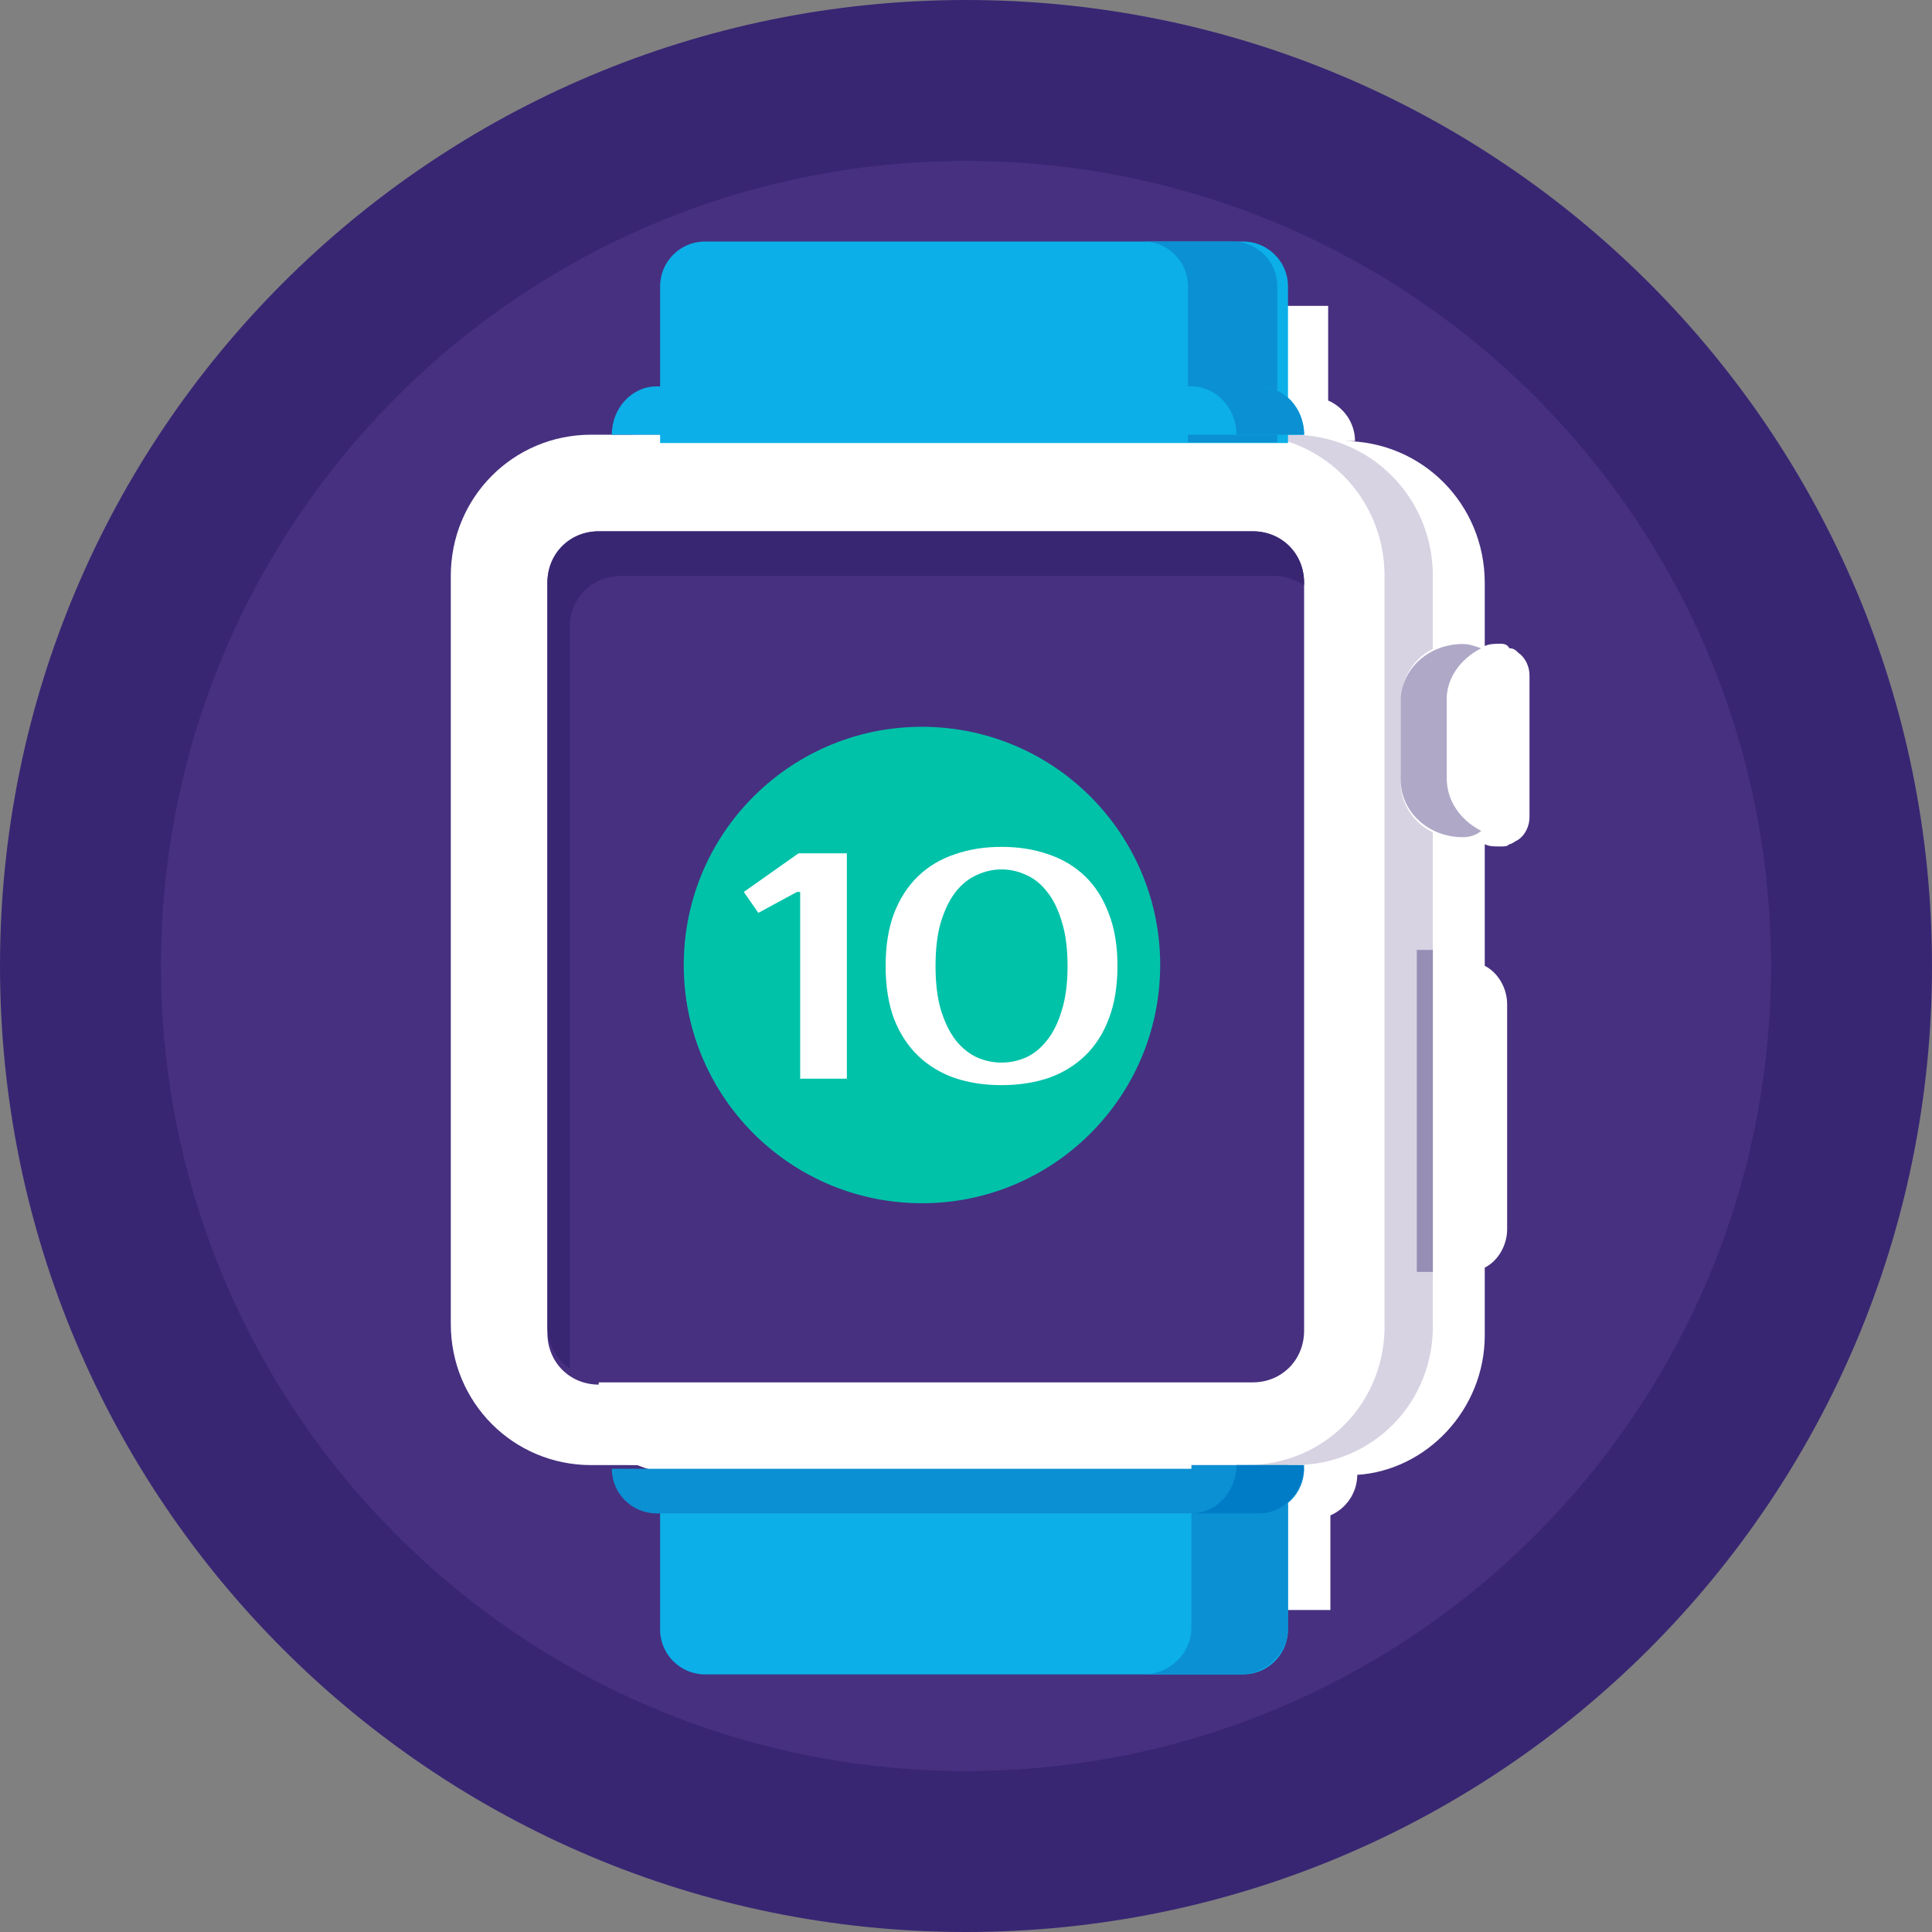 <svg width="120" height="120" viewBox="0 0 120 120" fill="none" xmlns="http://www.w3.org/2000/svg">
<rect x="0" y="0" width="120" height="120" fill="#808080" stroke="none"/>
<path d="M94.4 38.5L95 37C95.2 36.6 95.8 36.6 95.9 37L96.5 38.5C97 39.7 97.9 40.6 99.1 41.1L100.6 41.7C101 41.9 101 42.5 100.6 42.6L99.1 43.2C97.9 43.7 97 44.6 96.5 45.8L95.9 47.3C95.7 47.7 95.1 47.7 95 47.3L94.4 45.8C93.9 44.6 93 43.7 91.8 43.2L90.3 42.6C89.9 42.4 89.9 41.8 90.3 41.7L91.8 41.1C93 40.6 93.9 39.6 94.4 38.5Z" fill="white"/>
<path d="M60 120C93.137 120 120 93.137 120 60C120 26.863 93.137 0 60 0C26.863 0 0 26.863 0 60C0 93.137 26.863 120 60 120Z" fill="#382673"/>
<path d="M60 110C87.614 110 110 87.614 110 60C110 32.386 87.614 10 60 10C32.386 10 10 32.386 10 60C10 87.614 32.386 110 60 110Z" fill="#473080"/>
<path d="M92.221 82.933V78.736C93.055 78.316 93.611 77.337 93.611 76.358V62.368C93.611 61.389 93.055 60.409 92.221 59.99V52.435C92.499 52.575 92.777 52.575 93.194 52.575C93.472 52.575 93.611 52.575 93.749 52.435C93.888 52.435 94.027 52.295 94.305 52.155C94.722 51.876 95 51.316 95 50.757V41.943C95 41.383 94.722 40.824 94.305 40.544C94.166 40.404 94.027 40.264 93.749 40.264C93.611 39.984 93.333 39.984 93.194 39.984C92.916 39.984 92.499 39.984 92.221 40.124V36.207C92.221 31.311 88.33 27.394 83.467 27.394H84.162C84.162 26.275 83.467 25.295 82.494 24.876V19H43.588V24.596C42.198 24.736 41.087 25.995 41.087 27.394H42.754C37.891 27.394 34 31.311 34 36.207V82.793C34 87.409 37.613 91.186 42.059 91.606H41.225C41.225 93.145 42.337 94.264 43.727 94.404V100H82.633V94.124C83.606 93.705 84.301 92.725 84.301 91.606C88.608 91.326 92.221 87.549 92.221 82.933V82.933Z" fill="white"/>
<path d="M80.415 91H39.72C34.876 91 31 87.104 31 82.235V35.765C31 30.896 34.876 27 39.72 27H80.276C85.121 27 88.996 30.896 88.996 35.765V82.096C89.135 87.104 85.259 91 80.415 91V91Z" fill="white"/>
<path opacity="0.2" d="M80.415 91H39.72C34.876 91 31 87.104 31 82.235V35.765C31 30.896 34.876 27 39.72 27H80.276C85.121 27 88.996 30.896 88.996 35.765V82.096C89.135 87.104 85.259 91 80.415 91V91Z" fill="#382673"/>
<path d="M77.415 91H36.72C31.876 91 28 87.104 28 82.235V35.765C28 30.896 31.876 27 36.72 27H77.276C82.121 27 85.996 30.896 85.996 35.765V82.096C86.135 87.104 82.259 91 77.415 91V91Z" fill="white"/>
<path d="M37.189 86C35.386 86 34 84.605 34 82.792V36.208C34 34.395 35.386 33 37.189 33H77.811C79.614 33 81 34.395 81 36.208V82.653C81 84.466 79.614 85.861 77.811 85.861H37.189V86Z" fill="#473080"/>
<path d="M35.386 38.963C35.386 37.16 36.773 35.773 38.575 35.773H79.198C79.891 35.773 80.445 36.051 81 36.328V36.189C81 34.387 79.614 33 77.811 33H37.189C35.386 33 34 34.387 34 36.189V82.365C34 83.475 34.555 84.445 35.386 85V38.963Z" fill="#382673"/>
<path d="M77.214 15H43.786C42.254 15 41 16.252 41 17.781V27.516H80V17.781C80 16.252 78.746 15 77.214 15ZM43.786 104H77.214C78.746 104 80 102.748 80 101.219V91.484H41V101.219C41 102.748 42.254 104 43.786 104Z" fill="#0CAFE8"/>
<path d="M74 91V101.111C74 102.7 72.65 104 71 104H77C78.65 104 80 102.7 80 101.111V91H74Z" fill="#0B90D3"/>
<path d="M90.375 52C91.25 52 92 51.191 92 50.247V41.753C92 40.809 91.25 40 90.375 40C88.5 40 87 41.618 87 43.64V48.629C87 50.382 88.5 52 90.375 52V52Z" fill="white"/>
<path opacity="0.4" d="M89.857 48.308V43.429C89.857 42.11 90.714 40.923 92 40.264C91.571 40.132 91.286 40 90.857 40C88.714 40 87 41.582 87 43.56V48.44C87 50.418 88.714 52 90.857 52C91.286 52 91.714 51.868 92 51.604C90.714 50.945 89.857 49.758 89.857 48.308V48.308Z" fill="#382673"/>
<path d="M89 79C90.65 79 92 77.714 92 76.143V61.857C92 60.286 90.65 59 89 59V79Z" fill="white"/>
<path d="M81 91.228H38C38 92.753 39.248 94 40.774 94H78.226C79.752 94 81 92.753 81 91.228ZM76.561 15H71.013C72.539 15 73.787 16.247 73.787 17.772V27.474H79.335V17.772C79.335 16.247 78.087 15 76.561 15Z" fill="#0B90D3"/>
<path d="M81 27H38C38 25.35 39.248 24 40.774 24H78.226C79.752 24 81 25.35 81 27Z" fill="#0CAFE8"/>
<path d="M78.2 24H74C75.54 24 76.8 25.35 76.8 27H81C81 25.35 79.74 24 78.2 24Z" fill="#0B90D3"/>
<path d="M78.2 94H74C75.54 94 76.8 92.65 76.8 91H81C81 92.65 79.74 94 78.2 94Z" fill="#007BC6"/>
<path d="M72.053 60.422C72.32 52.255 65.916 45.417 57.748 45.151C49.581 44.884 42.743 51.288 42.477 59.456C42.21 67.623 48.614 74.46 56.782 74.727C64.949 74.994 71.787 68.59 72.053 60.422Z" fill="#00C2A9"/>
<path opacity="0.4" d="M88 59H89V79H88V59Z" fill="#382673"/>
<path d="M52.6 53V67H49.7V55.4H49.5L47.1 56.7L46.2 55.4L49.6 53H52.6ZM62.208 54C61.688 54 61.181 54.113 60.688 54.34C60.194 54.553 59.755 54.9 59.368 55.38C58.995 55.86 58.688 56.48 58.448 57.24C58.221 58 58.108 58.92 58.108 60C58.108 61.08 58.221 62 58.448 62.76C58.688 63.52 58.995 64.14 59.368 64.62C59.755 65.1 60.194 65.453 60.688 65.68C61.181 65.893 61.688 66 62.208 66C62.728 66 63.234 65.893 63.728 65.68C64.221 65.453 64.654 65.1 65.028 64.62C65.415 64.14 65.721 63.52 65.948 62.76C66.188 62 66.308 61.08 66.308 60C66.308 58.92 66.188 58 65.948 57.24C65.721 56.48 65.415 55.86 65.028 55.38C64.654 54.9 64.221 54.553 63.728 54.34C63.234 54.113 62.728 54 62.208 54ZM62.208 52.6C63.261 52.6 64.228 52.753 65.108 53.06C65.988 53.353 66.748 53.807 67.388 54.42C68.028 55.033 68.521 55.807 68.868 56.74C69.228 57.66 69.408 58.747 69.408 60C69.408 61.253 69.228 62.347 68.868 63.28C68.521 64.2 68.028 64.967 67.388 65.58C66.748 66.193 65.988 66.653 65.108 66.96C64.228 67.253 63.261 67.4 62.208 67.4C61.154 67.4 60.188 67.253 59.308 66.96C58.428 66.653 57.668 66.193 57.028 65.58C56.388 64.967 55.888 64.2 55.528 63.28C55.181 62.347 55.008 61.253 55.008 60C55.008 58.747 55.181 57.66 55.528 56.74C55.888 55.807 56.388 55.033 57.028 54.42C57.668 53.807 58.428 53.353 59.308 53.06C60.188 52.753 61.154 52.6 62.208 52.6Z" fill="white"/>
</svg>
